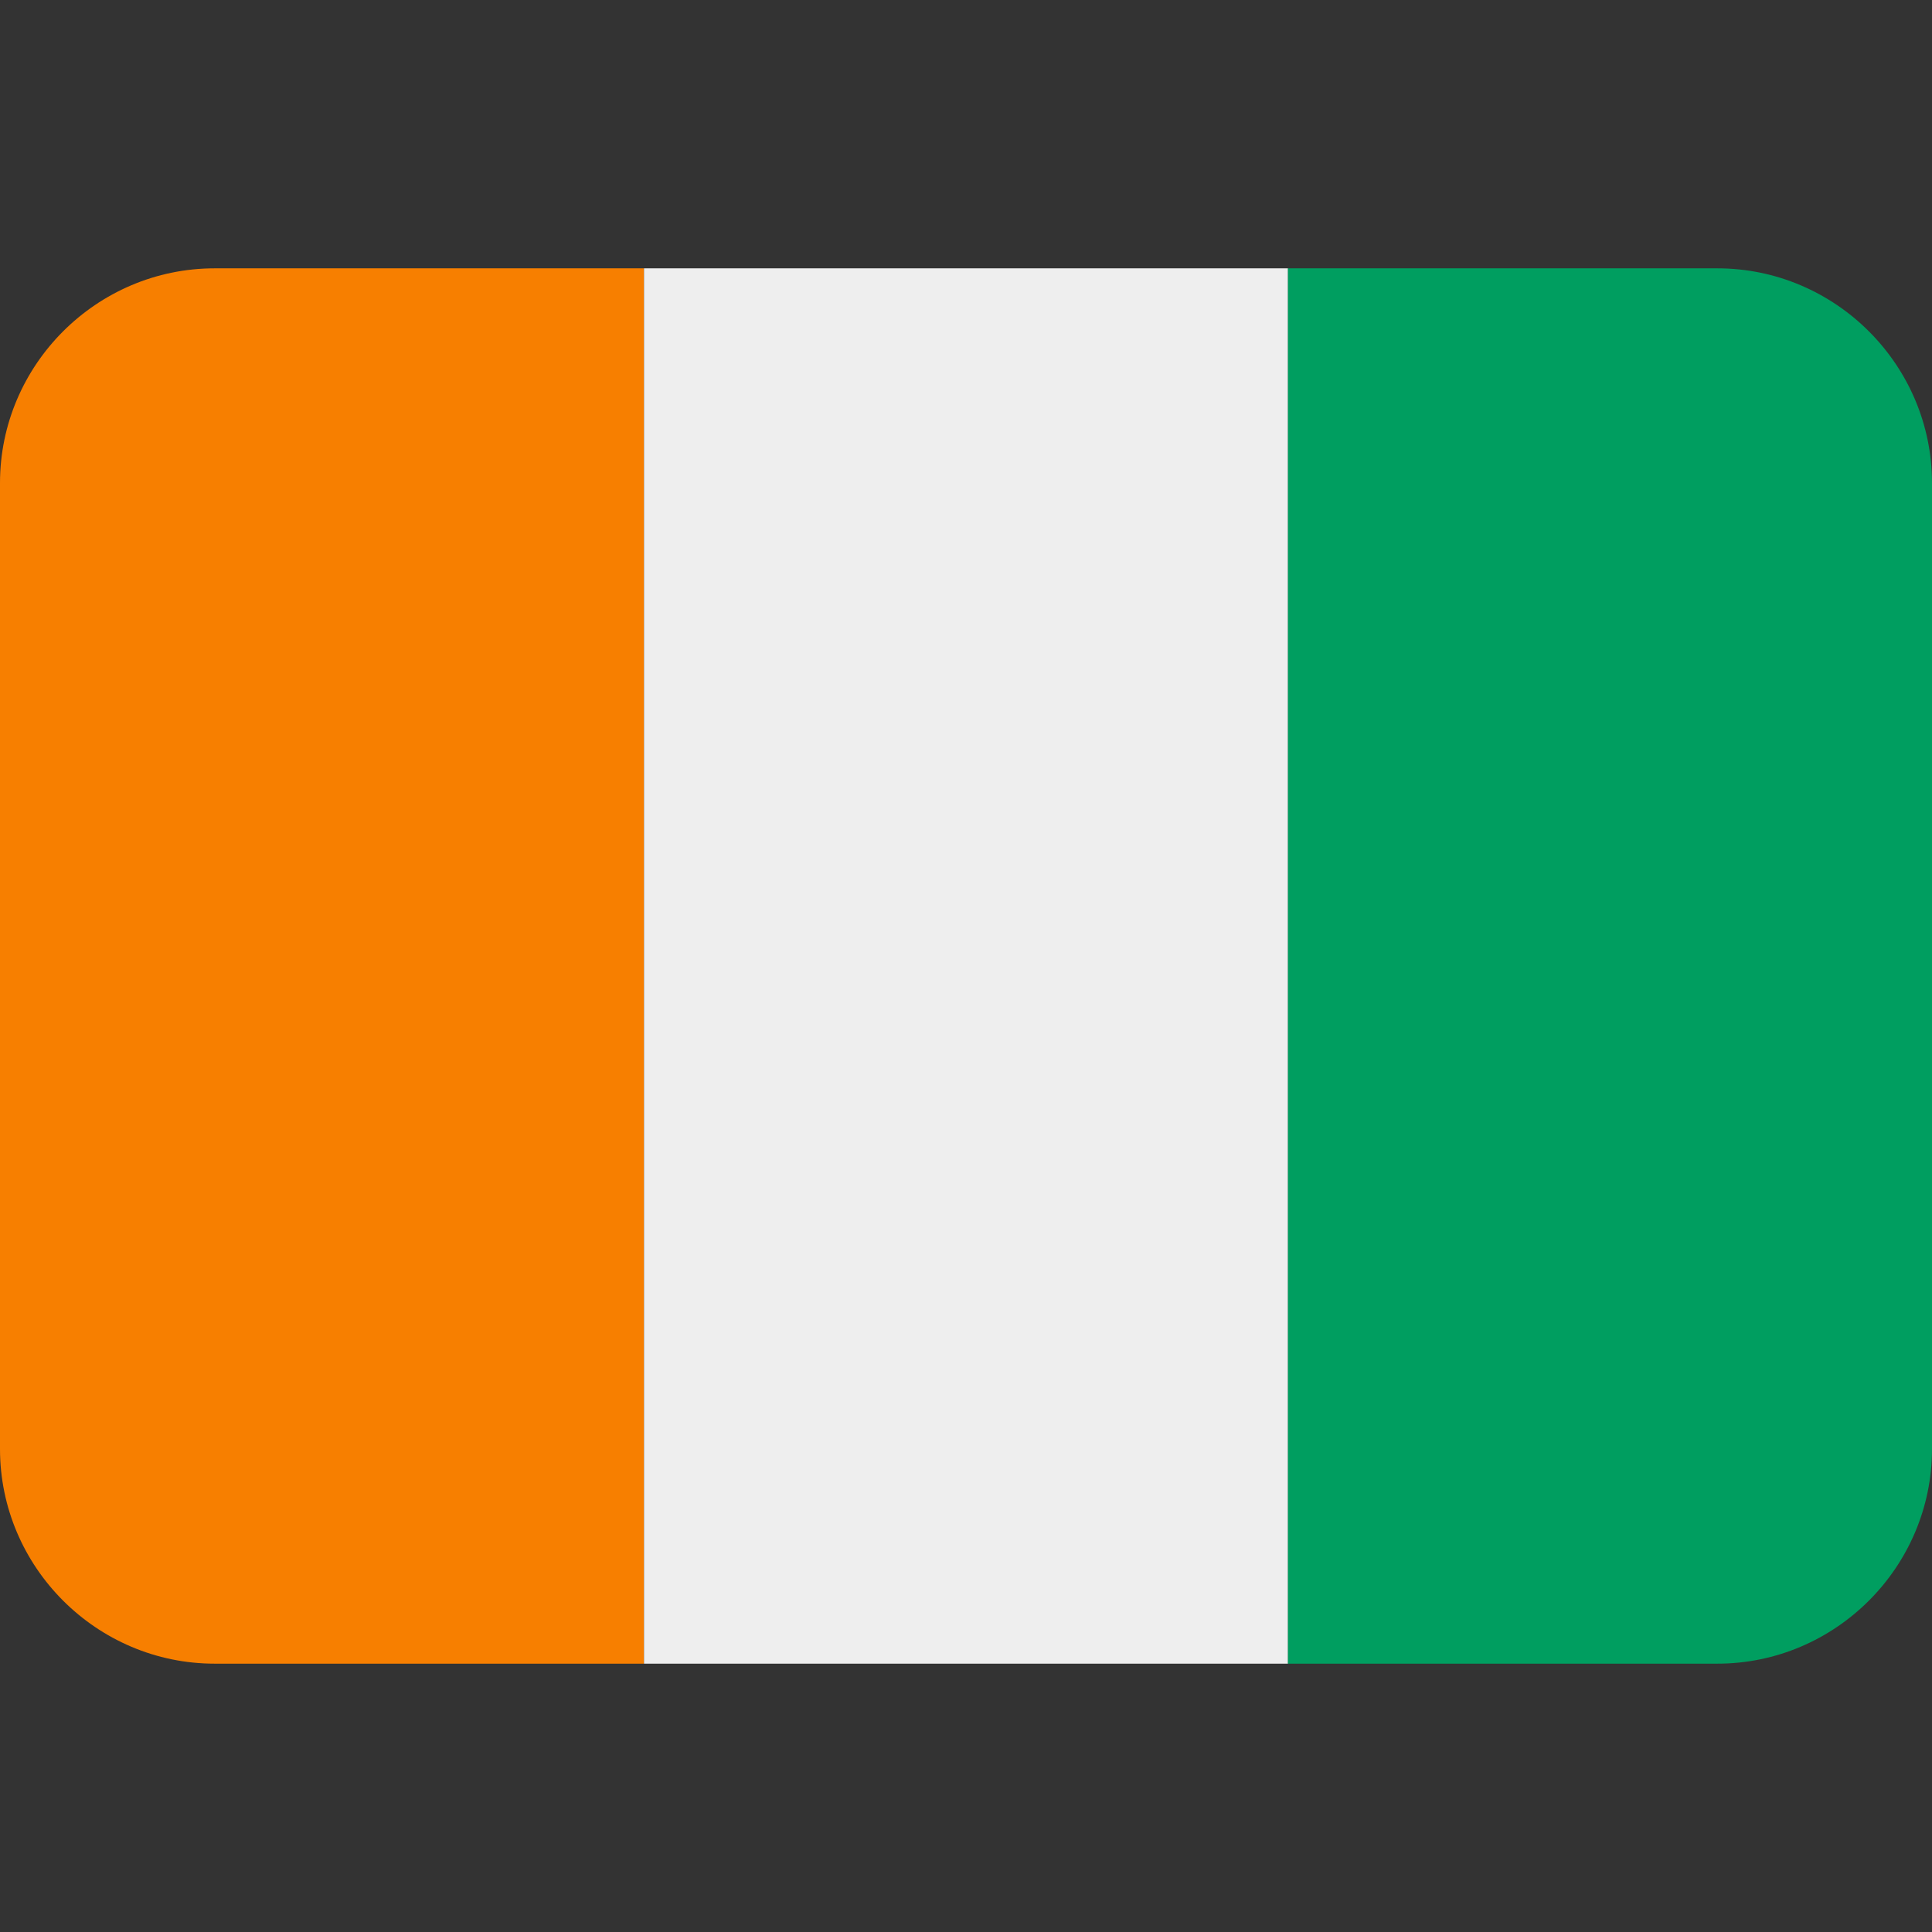 <svg xmlns="http://www.w3.org/2000/svg" viewBox="0 0 45 45" enable-background="new 0 0 45 45"><rect x="0" y="0" width="45" height="45" fill="#333333" stroke="none"/><defs><clipPath id="a"><path d="M0 36h36V0H0v36z"/></clipPath></defs><g><g><g clip-path="url(#a)" transform="matrix(1.25 0 0 -1.25 0 45)"><g><path fill="#f77f00" d="M4 31c-2.2 0-4-1.8-4-4V9c0-2.2 1.8-4 4-4h8v26H4z"/></g><path fill="#eee" d="M12 5h12v26H12V5z"/><g><path fill="#009e60" d="M32 31h-8V5h8c2.2 0 4 1.8 4 4v18c0 2.2-1.8 4-4 4"/></g></g></g></g></svg>
